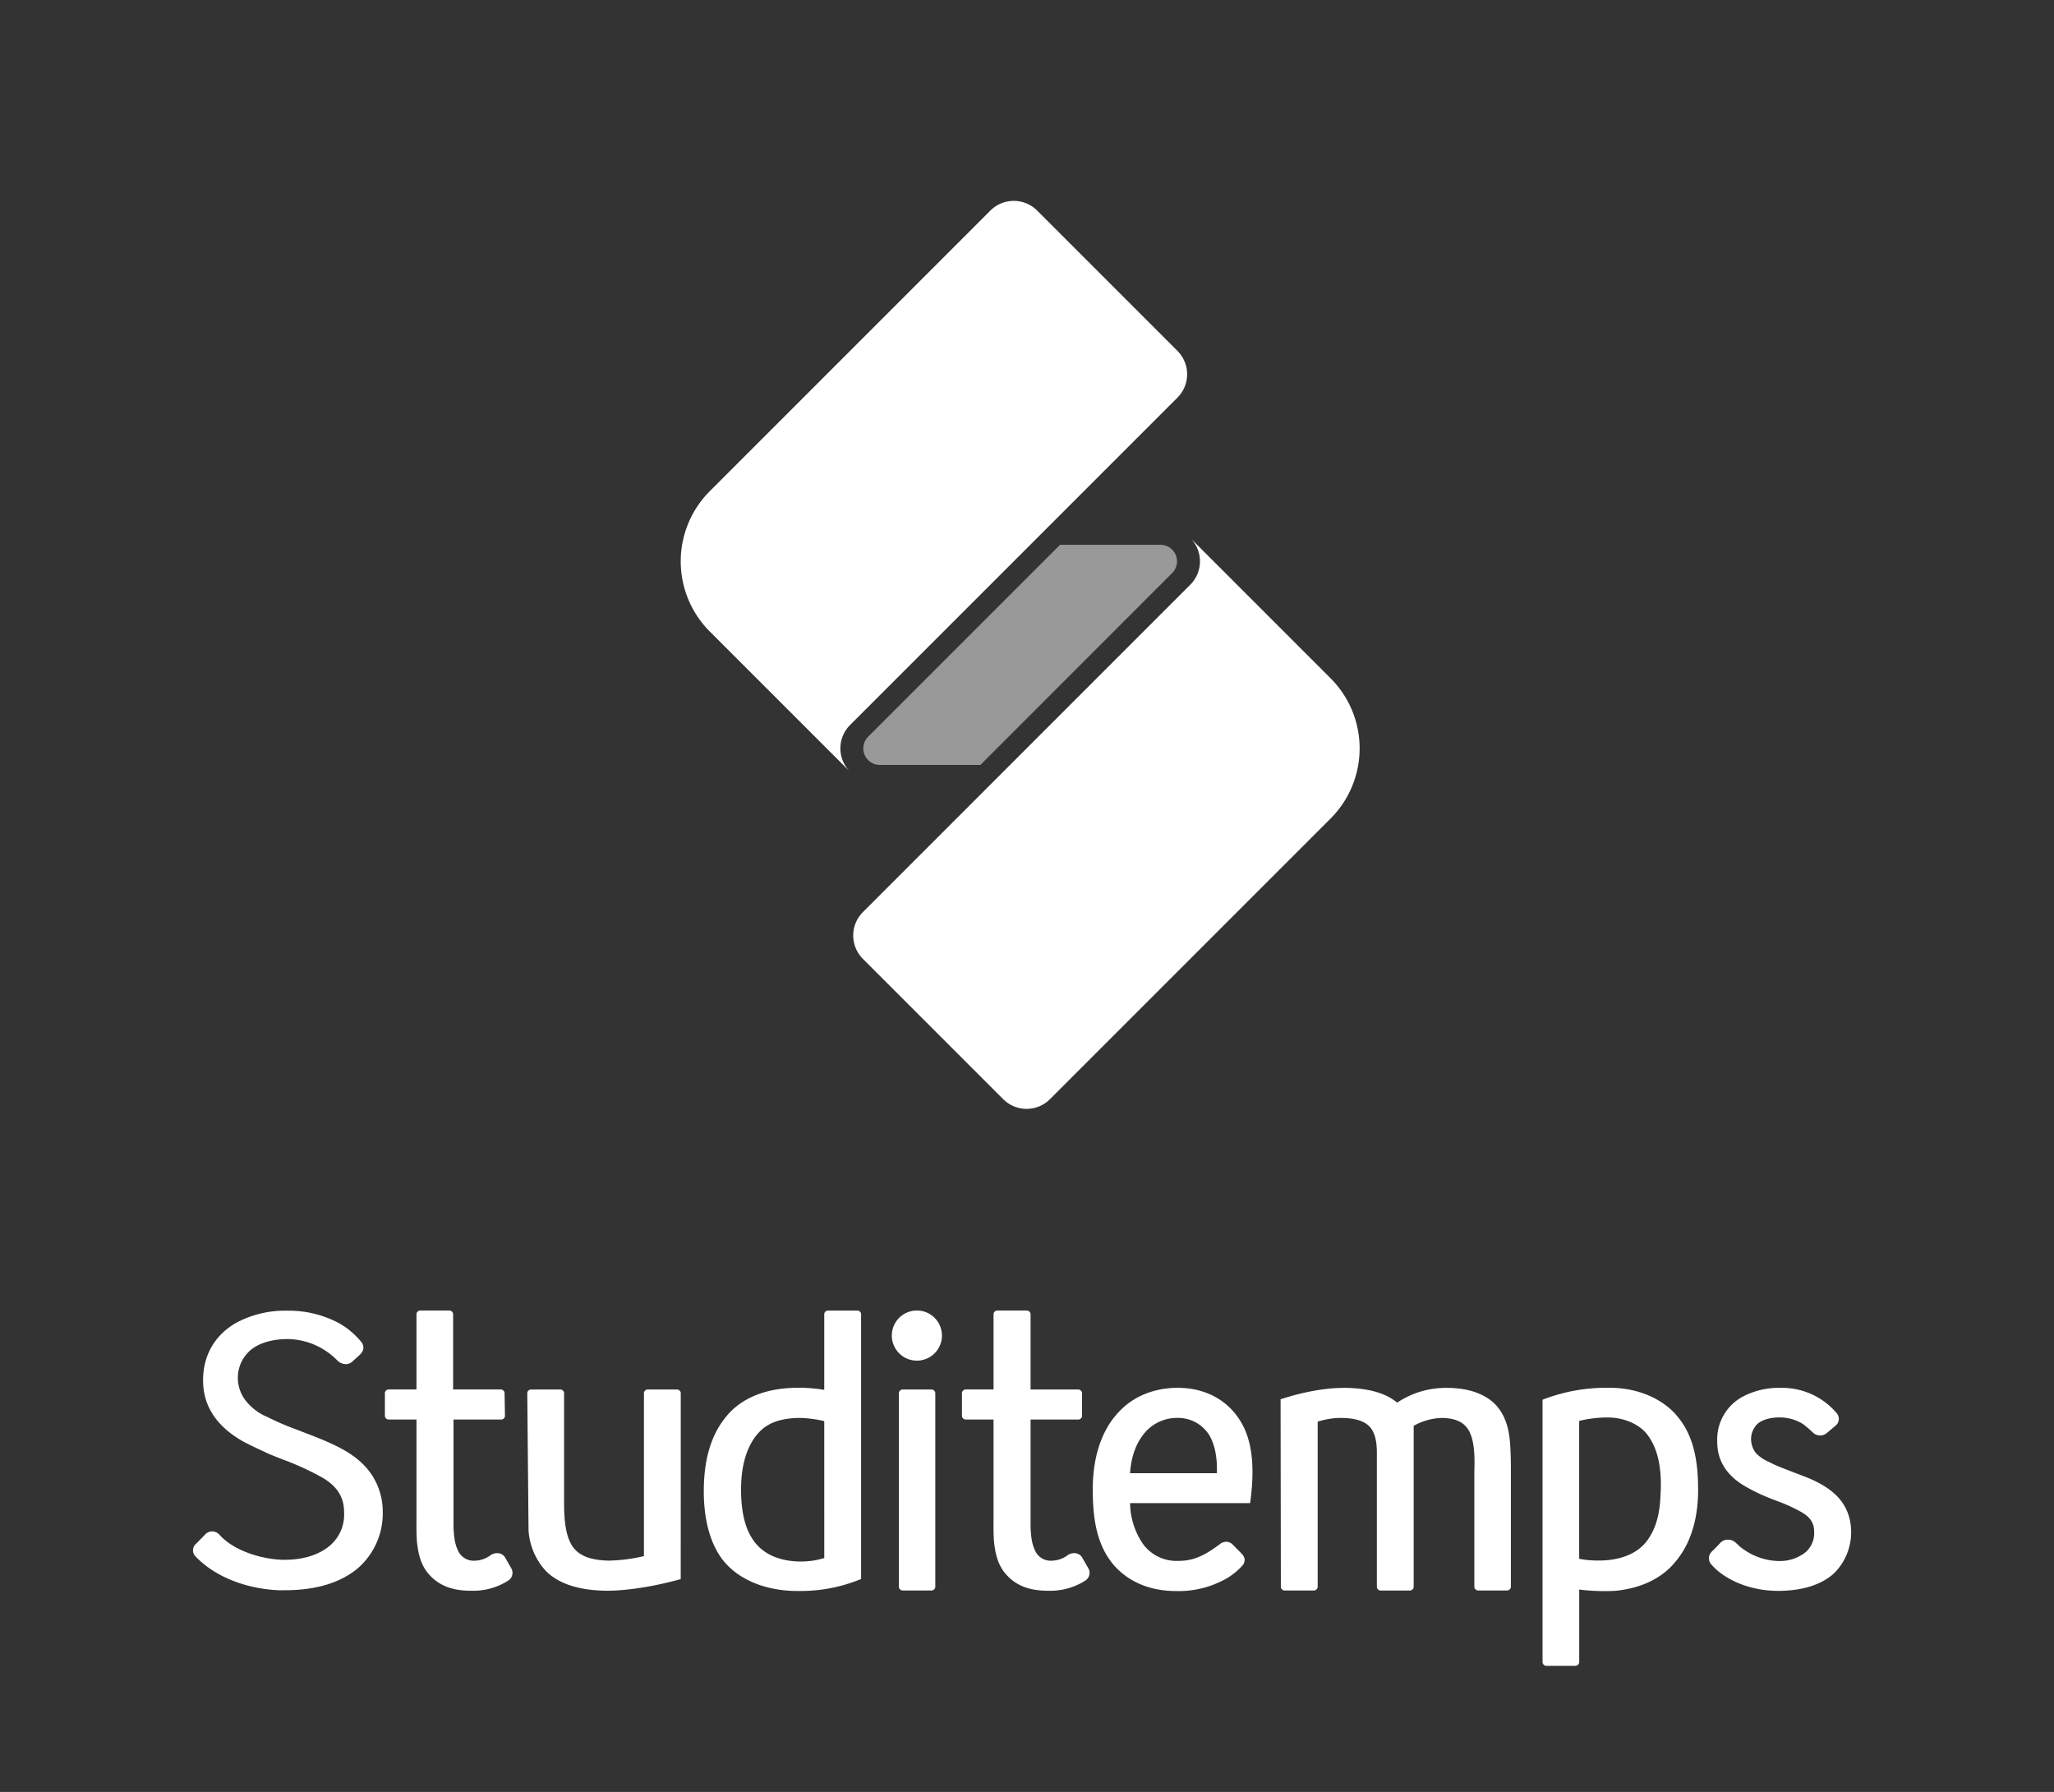 <svg id="Schrift" xmlns="http://www.w3.org/2000/svg" viewBox="0 0 737.47 643.34"><rect x="0" y="0" width="737.47" height="643.34" fill="#333333" stroke="none"/><defs><style>.cls-1{fill:#fff;}.cls-2{opacity:0.5;}</style></defs><title>studitemps-logo-wort-bildmarke-vertikal-negativ</title><path class="cls-1" d="M427.35,209.93h0L309.82,327.47a11.87,11.87,0,0,0,0,16.79l50.37,50.37a11.87,11.87,0,0,0,16.79,0L477.73,293.88a35.62,35.62,0,0,0,0-50.37l-50.37-50.37a11.87,11.87,0,0,1,0,16.79Z"/><path class="cls-1" d="M355.59,75.6,254.84,176.35a35.62,35.62,0,0,0,0,50.37l50.37,50.37a11.87,11.87,0,0,1,0-16.79h0L422.75,142.76a11.87,11.87,0,0,0,0-16.79L372.38,75.6A11.87,11.87,0,0,0,355.59,75.6Z"/><g class="cls-2"><path class="cls-1" d="M315.91,274.63a5.94,5.94,0,0,1-4.2-10.14l68.89-68.89h36.06a5.93,5.93,0,0,1,4.19,10.13L352,274.63Z"/></g><path class="cls-1" d="M131.35,526.75c-3.13-3.46-7.12-6.12-13.34-8.89-2.82-1.26-5.57-2.32-8.49-3.44l-3.06-1.18A95.1,95.1,0,0,1,96,508.73a19.29,19.29,0,0,1-7.41-5.41,13.36,13.36,0,0,1-3.16-9.58,13,13,0,0,1,4.28-8.79c4.21-3.78,10.75-4.19,13.37-4.19h.77a25.46,25.46,0,0,1,17.27,7.68,4.37,4.37,0,0,0,3,1.32,3.48,3.48,0,0,0,2.46-1l2.22-2c2.34-2,1.74-3.74,1.12-4.7a27.35,27.35,0,0,0-9.72-7.78,38.28,38.28,0,0,0-16-3.71h-1.11a37.16,37.16,0,0,0-18,4.19c-8,4.44-12.33,12-12.17,21.27.14,9.09,5.11,16.39,14.78,21.71,2.75,1.41,5.54,2.71,8.49,4.08l.55.25c1.56.64,3.1,1.25,4.62,1.85A100,100,0,0,1,116,530.64c5.14,3.09,7.54,7,7.54,12.24a14.64,14.64,0,0,1-4.92,11.88c-3.83,3.38-9.67,5.25-16.44,5.25h-.43c-7.18-.13-17.36-2.94-22.74-8.77a3.79,3.79,0,0,0-2.86-1.44A3.49,3.49,0,0,0,73.58,551l-3.15,3.22a3.07,3.07,0,0,0-.19,4.6c6.69,7.07,17.83,11.6,29.82,12.11q1.09,0,2.18,0c11.28,0,20.17-2.71,26.42-8.06a26.06,26.06,0,0,0,8.76-20.24A23.82,23.82,0,0,0,131.35,526.75Z"/><path class="cls-1" d="M446.59,512.45c-4.38-9-13-14.19-23.74-14.19-7.94,0-15.09,2.72-20.14,7.64-8.56,8.18-10.36,20.12-10.36,28.7,0,9.07.88,19.39,7.4,27.13,5.34,6.22,13.17,9.5,22.65,9.5a34.75,34.75,0,0,0,17.93-4.5,23.23,23.23,0,0,0,5.61-4.52,3,3,0,0,0,.92-2.27v-.14l0-.14a4,4,0,0,0-1.07-1.87l-3.2-3.26a3.28,3.28,0,0,0-2.33-1,3.65,3.65,0,0,0-2.31.87c-6.72,5.06-10.53,6-15.22,6a14.91,14.91,0,0,1-12.23-5.91,26.52,26.52,0,0,1-4.76-14.83h43.1l.15-1.13C450.43,527.34,449.65,518.8,446.59,512.45Zm-24-3.39a13.2,13.2,0,0,1,11.69,6.36c1.94,3.44,2.82,8,2.63,13.5H405.75c.21-4.09,1.41-9.37,4.28-13.23A15.15,15.15,0,0,1,422.55,509.06Z"/><path class="cls-1" d="M650.13,531c-1.44-.61-2.95-1.18-4.4-1.73-1.05-.4-2.12-.8-3.19-1.23l-1.77-.69a46.62,46.62,0,0,1-5.62-2.47l-.11-.05a14.49,14.49,0,0,1-4.63-3.16,8.44,8.44,0,0,1-1.69-5.51A7.76,7.76,0,0,1,631,511.2c1.69-1.44,4.57-2.31,7.7-2.31l.72,0a15.88,15.88,0,0,1,7.93,2.38,37.73,37.73,0,0,1,3.6,3.09,3.64,3.64,0,0,0,2.53,1,3.58,3.58,0,0,0,2.46-.91l3.25-2.72a3.15,3.15,0,0,0,.26-4.37,25.66,25.66,0,0,0-19.6-9.09l-1,0a27.64,27.64,0,0,0-13.15,3.17,17.42,17.42,0,0,0-9.14,16.24c0,7,3.64,12.48,10.81,16.39a64.47,64.47,0,0,0,6.5,3.17c1.3.55,2.61,1.06,3.92,1.57A57,57,0,0,1,647,543c3.06,1.84,4.36,3.91,4.36,6.93a9.1,9.1,0,0,1-3.07,7.34,14.82,14.82,0,0,1-9.7,3.16h-.43a22.59,22.59,0,0,1-12.06-4.12l-.1-.07a12.53,12.53,0,0,1-1.92-1.56c-.35-.33-.71-.65-1.09-1a4.09,4.09,0,0,0-2.57-.9,3.7,3.7,0,0,0-2.62,1c-1,1.14-2.2,2.29-3.26,3.33l-.08.09a3.3,3.3,0,0,0-.17,4.29,24.16,24.16,0,0,0,2,2.07c5.53,4.83,13.64,7.61,22.25,7.6h.76c8.08-.19,14.41-2.19,18.87-6a20.72,20.72,0,0,0,6.46-15.49C664.38,538.78,656.77,534,650.13,531Z"/><path class="cls-1" d="M309.17,471.79a1.38,1.38,0,0,0-1.47-1.27H297.41a1.38,1.38,0,0,0-1.47,1.27V499a52.57,52.57,0,0,0-8.72-.76l-1.32,0c-11.5.15-20.39,4-25.69,11-4.9,6.26-7.36,14.49-7.51,25.15-.12,7.25.89,17.51,6.43,25.17,5.38,7.24,15.08,11.48,26.61,11.64h1.37a56.64,56.64,0,0,0,21.18-3.95l.88-.33Zm-13.22,87.58a28,28,0,0,1-8.28,1.24l-1.08,0c-7.78-.27-13.57-3.24-16.76-8.62-2.49-4-3.76-9.8-3.76-17.23,0-9.09,2.29-16.25,6.62-20.7,3.08-3.23,7.53-4.82,14-5a41.66,41.66,0,0,1,9.25,1.16Z"/><path class="cls-1" d="M244.42,500.13a1.38,1.38,0,0,0-1.47-1.27H232.67a1.38,1.38,0,0,0-1.47,1.27v58.55a59.84,59.84,0,0,1-12.71,1.62c-6.14-.15-10.09-1.57-12.45-4.47-3.11-3.83-3.51-10.68-3.51-16.21V500.13a1.38,1.38,0,0,0-1.47-1.27H190.78a1.38,1.38,0,0,0-1.47,1.27l.46,49.31a23.68,23.68,0,0,0,6.08,14.42c4.46,4.63,11.7,7.07,21.51,7.24h.87c7.91,0,18.35-2,25.18-3.9l1-.29Z"/><path class="cls-1" d="M329.2,488.5a9,9,0,1,0,0-18,9,9,0,0,0,0,18Z"/><path class="cls-1" d="M335.81,569.75a1.38,1.38,0,0,1-1.47,1.27H324.21a1.38,1.38,0,0,1-1.47-1.27V500.13a1.38,1.38,0,0,1,1.47-1.27h10.13a1.38,1.38,0,0,1,1.47,1.27Z"/><path class="cls-1" d="M459.88,569.75a1.38,1.38,0,0,0,1.47,1.27h10.28a1.38,1.38,0,0,0,1.47-1.27V510.41a28.42,28.42,0,0,1,8.06-1.35c4.68,0,8,.87,10,2.59,2.17,1.84,3.19,5,3.19,9.85v48.26a1.38,1.38,0,0,0,1.47,1.27h10.28a1.38,1.38,0,0,0,1.47-1.27V511.9A22,22,0,0,1,518,509.06c3.85.15,6.51,1.1,8.18,2.95,3.55,3.57,3.3,11.86,3.17,16.31,0,.78,0,1.46,0,2v39.42a1.38,1.38,0,0,0,1.47,1.27H541a1.38,1.38,0,0,0,1.47-1.27V535.64c0-1,0-2,0-3.06,0-4.56.06-10.25-.32-14.7-.49-6.51-2.5-11.25-6.18-14.52-3.93-3.37-9.52-5.08-16.61-5.08a31.39,31.39,0,0,0-17.72,5.3c-4.07-3.39-10.06-5.13-18.24-5.3h-.9c-8.55,0-17.28,2.36-21.72,3.77l-1,.31Z"/><path class="cls-1" d="M567,570.68a72.83,72.83,0,0,0,8.81.56c1.53,0,3.11,0,4.73-.16,9.11-1,16.36-4.64,21-10.38,6.74-7.91,8.15-18.32,8.15-25.66,0-8.09-.8-18.36-7.06-26.06-5.11-6.55-14.09-10.56-24-10.73h-1.38a62.66,62.66,0,0,0-22.53,3.95l-.88.33V596.8a1.38,1.38,0,0,0,1.47,1.27h10.28A1.38,1.38,0,0,0,567,596.8Zm29.27-36c-.14,5.64-.6,12.12-4.35,17.68-4.33,6.66-12.54,7.81-17.09,7.9l-1.35,0a33.91,33.91,0,0,1-6.49-.62V510.14a41.89,41.89,0,0,1,9.77-1.23h.52c5.44,0,10.68,2.13,13.66,5.51C594.81,519.07,596.51,525.53,596.31,534.72Z"/><path class="cls-1" d="M358.19,470.51a1.38,1.38,0,0,0-1.47,1.27v27.07h-9.87a1.38,1.38,0,0,0-1.47,1.27v8.25a1.38,1.38,0,0,0,1.47,1.27h9.87v32.62c0,.87,0,1.75,0,2.64,0,2.8-.06,5.7.18,8.68.43,3.75,1.14,8,4.22,11.54,4.55,5.29,10.7,6,15.54,6a23.4,23.4,0,0,0,13-3.64,3.39,3.39,0,0,0,1.46-2.07,3.26,3.26,0,0,0-.42-2.46l-2.09-3.64a3.19,3.19,0,0,0-3-1.69,3.92,3.92,0,0,0-2.14.63,10,10,0,0,1-6,2.08,6.11,6.11,0,0,1-5.9-3.79c-1.07-2.21-1.39-4.84-1.55-8.06V509.65h17a1.38,1.38,0,0,0,1.47-1.27v-8.25a1.38,1.38,0,0,0-1.47-1.27h-17V471.78a1.38,1.38,0,0,0-1.47-1.27Z"/><path class="cls-1" d="M181.16,500.12a1.38,1.38,0,0,0-1.47-1.27h-17V471.78a1.38,1.38,0,0,0-1.47-1.27H151a1.38,1.38,0,0,0-1.47,1.27v27.07h-9.87a1.38,1.38,0,0,0-1.47,1.27v8.25a1.38,1.38,0,0,0,1.47,1.27h9.87v32.62c0,.87,0,1.75,0,2.64,0,2.8-.06,5.7.18,8.68.43,3.75,1.14,8,4.22,11.54,4.55,5.29,10.7,6,15.54,6a23.4,23.4,0,0,0,13-3.64,3.39,3.39,0,0,0,1.46-2.07,3.27,3.27,0,0,0-.42-2.46l-2.09-3.64a3.19,3.19,0,0,0-3-1.69,3.92,3.92,0,0,0-2.14.63,10,10,0,0,1-6,2.08,6.11,6.11,0,0,1-5.9-3.79c-1.07-2.2-1.39-4.84-1.55-8.06V509.65h17a1.38,1.38,0,0,0,1.47-1.27Z"/></svg>
